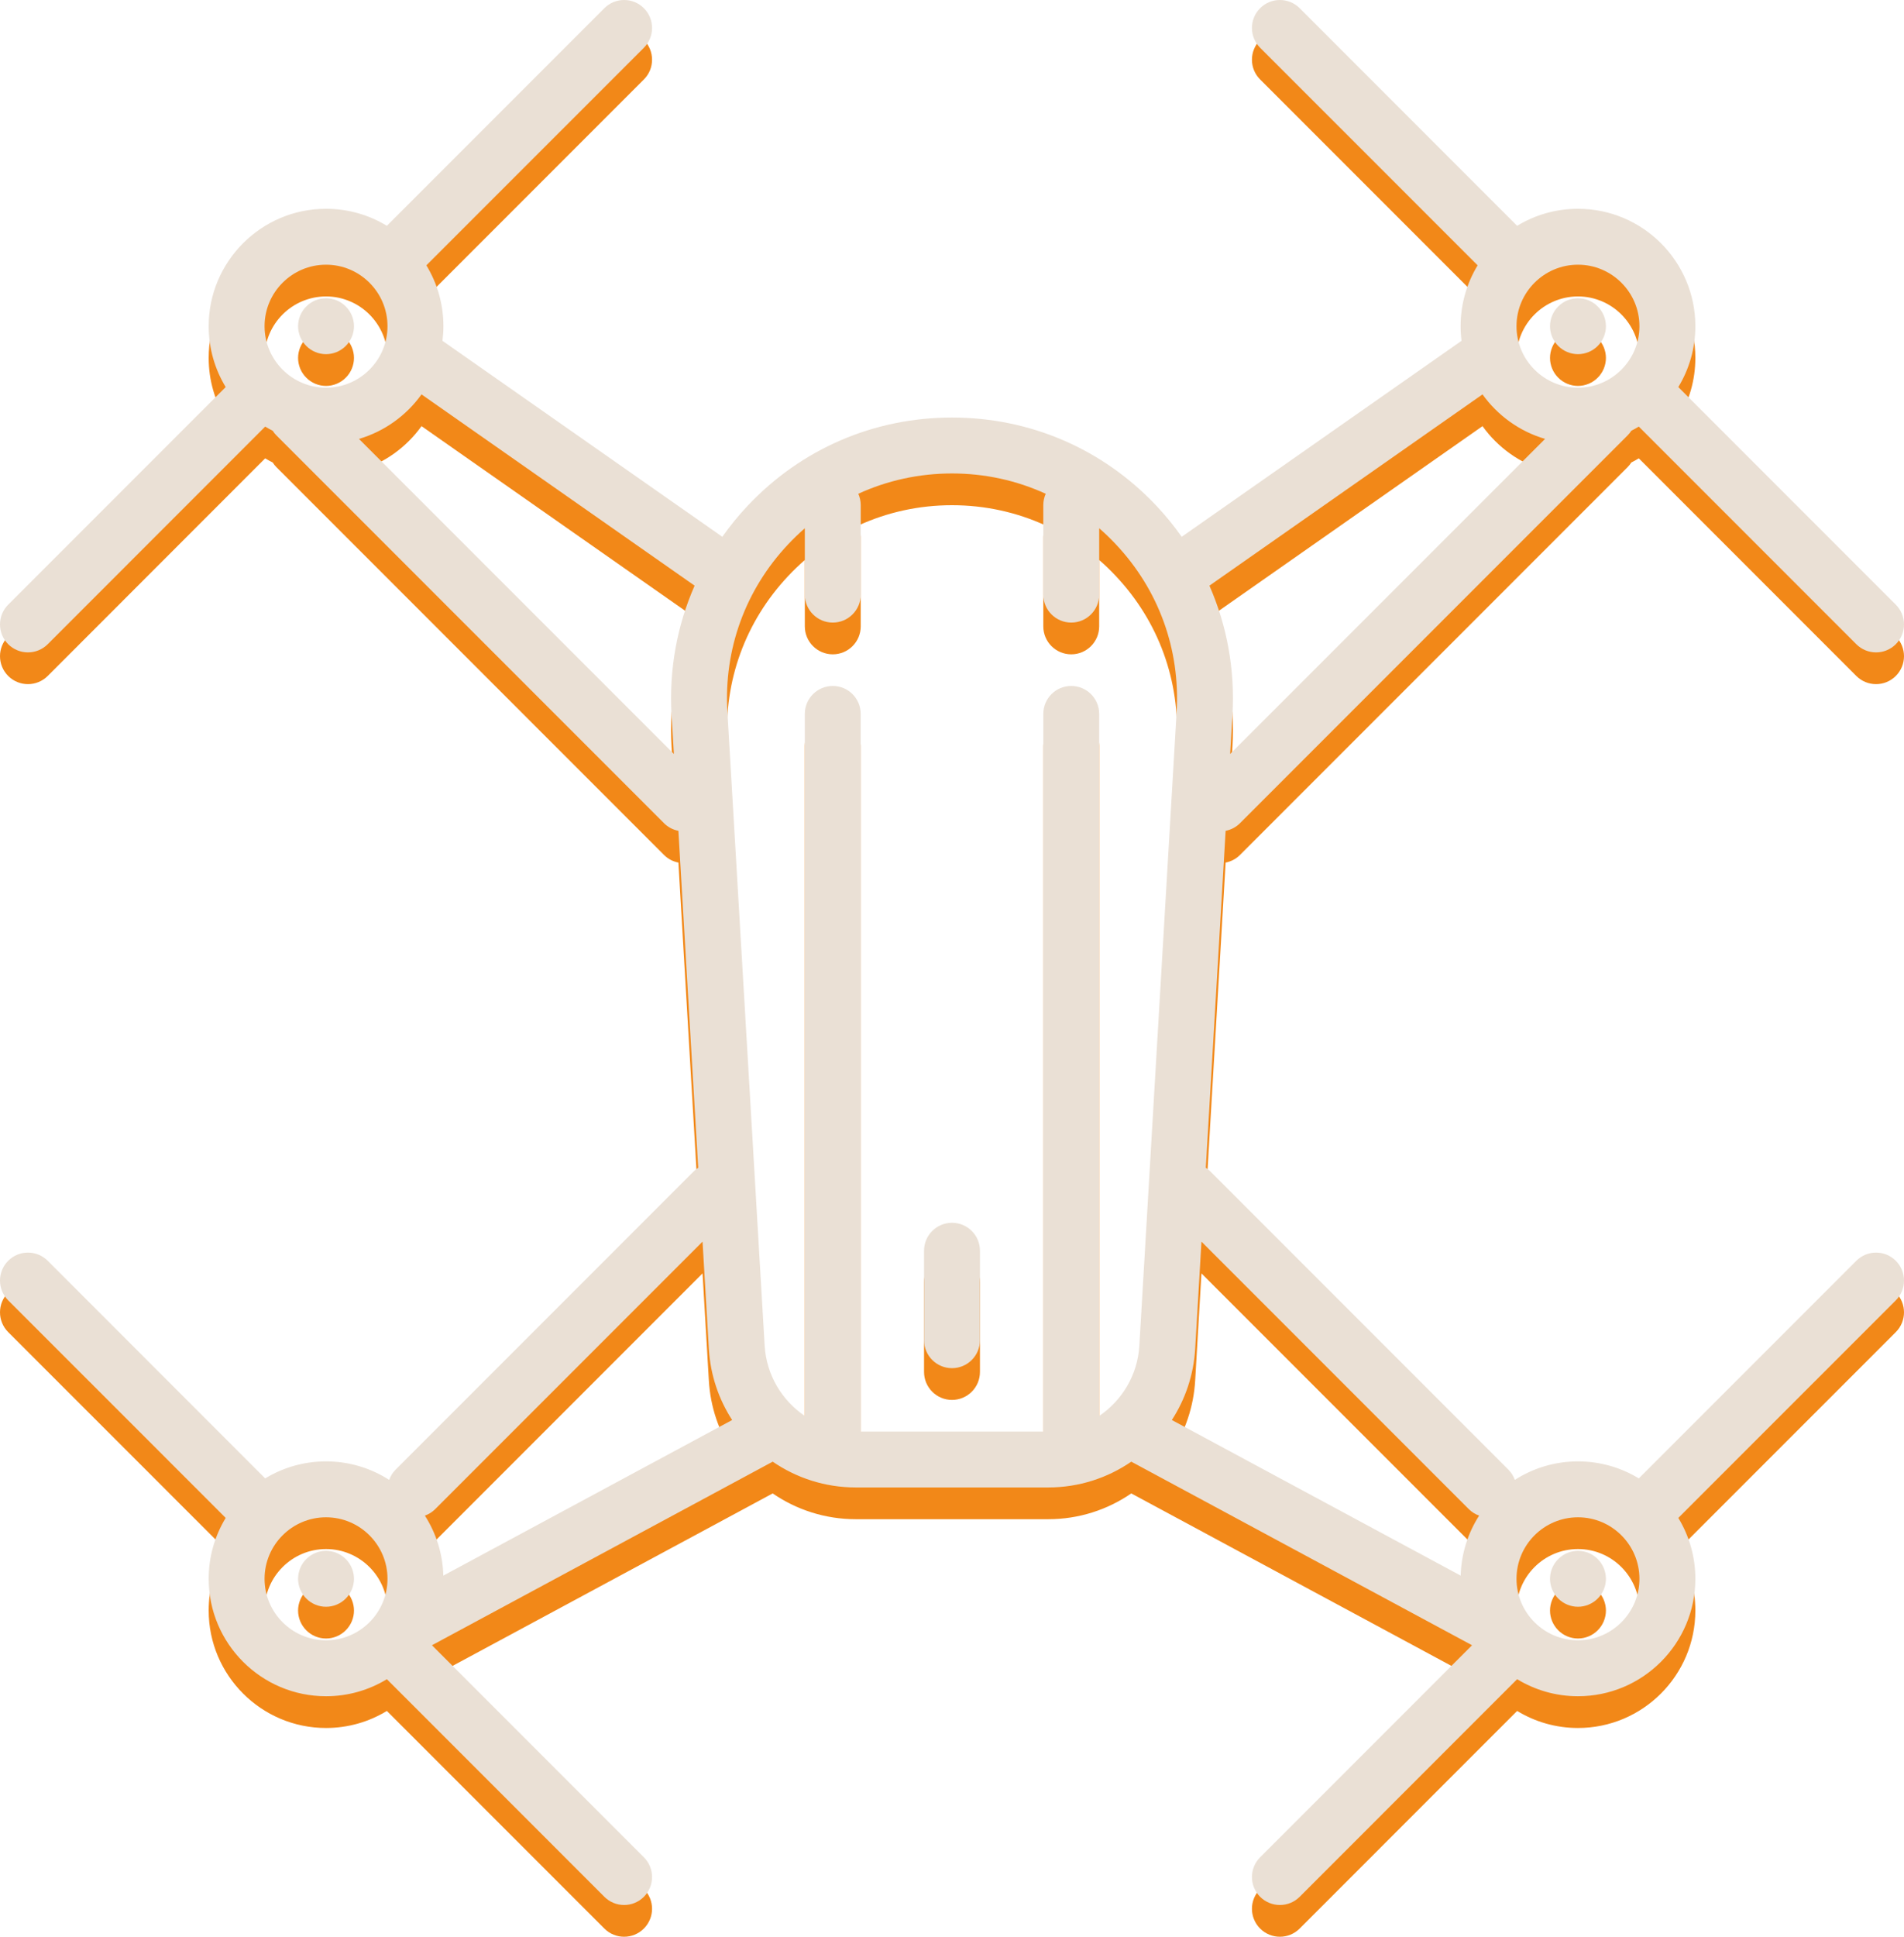 <svg width="60" height="61" viewBox="0 0 60 61" fill="none" xmlns="http://www.w3.org/2000/svg">
<g clip-path="url(#clip0)">
<path d="M10.274 49.845C10.041 49.845 9.815 49.939 9.652 50.104C9.487 50.267 9.393 50.495 9.393 50.726C9.393 50.957 9.487 51.185 9.652 51.348C9.815 51.513 10.041 51.607 10.274 51.607C10.505 51.607 10.733 51.513 10.896 51.348C11.061 51.185 11.155 50.957 11.155 50.726C11.155 50.495 11.061 50.267 10.896 50.104C10.733 49.939 10.505 49.845 10.274 49.845Z" fill="#F28818"/>
<path d="M58.497 40.71L51.643 47.564C51.084 47.224 50.427 47.028 49.726 47.028C48.994 47.028 48.311 47.242 47.736 47.611C47.694 47.492 47.626 47.381 47.531 47.286L38.138 37.892C38.094 37.849 38.047 37.811 37.998 37.779L38.623 27.168C38.789 27.136 38.948 27.055 39.077 26.926L51.288 14.715C51.334 14.669 51.373 14.62 51.407 14.567C51.487 14.526 51.566 14.483 51.643 14.436L58.497 21.29C58.669 21.462 58.894 21.548 59.12 21.548C59.345 21.548 59.57 21.462 59.742 21.29C60.086 20.946 60.086 20.389 59.742 20.045L52.888 13.191C53.229 12.632 53.425 11.975 53.425 11.274C53.425 9.235 51.766 7.576 49.726 7.576C49.025 7.576 48.369 7.772 47.809 8.112L40.956 1.258C40.612 0.914 40.054 0.914 39.71 1.258C39.366 1.602 39.366 2.16 39.71 2.503L46.564 9.357C46.224 9.917 46.028 10.573 46.028 11.274C46.028 11.43 46.038 11.583 46.057 11.734L37.239 17.907C36.998 17.567 36.733 17.24 36.441 16.93C34.751 15.138 32.463 14.151 30 14.151C27.537 14.151 25.25 15.138 23.56 16.93C23.268 17.24 23.003 17.567 22.762 17.907L13.943 11.734C13.962 11.583 13.973 11.43 13.973 11.274C13.973 10.573 13.777 9.917 13.436 9.357L20.29 2.503C20.634 2.16 20.634 1.602 20.29 1.258C19.946 0.914 19.389 0.914 19.045 1.258L12.191 8.112C11.632 7.772 10.975 7.576 10.274 7.576C8.235 7.576 6.576 9.235 6.576 11.274C6.576 11.975 6.772 12.632 7.112 13.191L0.258 20.045C-0.086 20.389 -0.086 20.946 0.258 21.29C0.43 21.462 0.656 21.548 0.881 21.548C1.106 21.548 1.332 21.462 1.504 21.29L8.357 14.436C8.434 14.483 8.513 14.526 8.594 14.567C8.627 14.62 8.666 14.669 8.712 14.715L20.923 26.926C21.052 27.055 21.211 27.136 21.378 27.168L22.002 37.779C21.953 37.811 21.906 37.849 21.863 37.892L12.469 47.286C12.374 47.381 12.306 47.492 12.264 47.611C11.689 47.242 11.007 47.028 10.274 47.028C9.573 47.028 8.917 47.224 8.357 47.564L1.504 40.71C1.16 40.366 0.602 40.366 0.258 40.71C-0.086 41.054 -0.086 41.612 0.258 41.956L7.112 48.809C6.772 49.369 6.576 50.025 6.576 50.726C6.576 52.766 8.235 54.425 10.274 54.425C10.975 54.425 11.632 54.229 12.191 53.888L19.045 60.742C19.217 60.914 19.442 61 19.668 61C19.893 61 20.118 60.914 20.29 60.742C20.634 60.398 20.634 59.841 20.29 59.497L13.612 52.819L24.35 47.037C25.097 47.55 26 47.849 26.968 47.849H33.033C34.001 47.849 34.903 47.55 35.65 47.037L46.388 52.819L39.71 59.497C39.366 59.841 39.366 60.398 39.71 60.742C39.882 60.914 40.108 61 40.333 61C40.558 61 40.784 60.914 40.956 60.742L47.809 53.888C48.369 54.229 49.025 54.425 49.726 54.425C51.766 54.425 53.425 52.766 53.425 50.726C53.425 50.025 53.229 49.369 52.888 48.809L59.742 41.956C60.086 41.612 60.086 41.054 59.742 40.71C59.398 40.366 58.841 40.366 58.497 40.71ZM46.285 48.531C46.381 48.626 46.492 48.694 46.611 48.736C46.259 49.285 46.049 49.932 46.03 50.626L36.928 45.725C37.35 45.074 37.614 44.309 37.663 43.484L37.861 40.107L46.285 48.531ZM49.726 9.337C50.794 9.337 51.663 10.206 51.663 11.274C51.663 12.342 50.794 13.211 49.726 13.211C48.658 13.211 47.789 12.342 47.789 11.274C47.789 10.206 48.658 9.337 49.726 9.337ZM46.718 13.422C47.194 14.087 47.885 14.588 48.689 14.824L38.765 24.747L38.837 23.523C38.921 22.096 38.667 20.709 38.112 19.446L46.718 13.422ZM24.841 18.139C25.008 17.962 25.182 17.795 25.362 17.638V19.728C25.362 20.214 25.757 20.609 26.243 20.609C26.729 20.609 27.124 20.214 27.124 19.728V16.91C27.124 16.783 27.096 16.662 27.047 16.552C27.959 16.134 28.96 15.912 30 15.912C31.041 15.912 32.041 16.134 32.953 16.552C32.904 16.662 32.877 16.783 32.877 16.91V19.728C32.877 20.214 33.271 20.609 33.758 20.609C34.244 20.609 34.638 20.214 34.638 19.728V17.638C34.819 17.795 34.993 17.962 35.159 18.139C36.513 19.574 37.194 21.45 37.079 23.419L35.904 43.38C35.85 44.307 35.358 45.111 34.638 45.597V23.485C34.638 22.999 34.244 22.605 33.758 22.605C33.271 22.605 32.877 22.999 32.877 23.485V46.029C32.877 46.049 32.879 46.069 32.88 46.088H27.12C27.122 46.069 27.123 46.049 27.123 46.029V23.485C27.123 22.999 26.729 22.605 26.243 22.605C25.756 22.605 25.362 22.999 25.362 23.485V45.597C24.642 45.111 24.151 44.307 24.096 43.38L22.922 23.419C22.806 21.45 23.488 19.574 24.841 18.139ZM10.274 9.337C11.342 9.337 12.211 10.206 12.211 11.274C12.211 12.342 11.342 13.211 10.274 13.211C9.206 13.211 8.337 12.342 8.337 11.274C8.337 10.206 9.206 9.337 10.274 9.337ZM11.312 14.824C12.116 14.588 12.806 14.087 13.283 13.422L21.889 19.446C21.333 20.709 21.08 22.096 21.163 23.523L21.236 24.747L11.312 14.824ZM22.139 40.107L22.338 43.484C22.386 44.309 22.65 45.074 23.072 45.725L13.97 50.626C13.952 49.932 13.741 49.285 13.389 48.736C13.508 48.694 13.62 48.626 13.715 48.531L22.139 40.107ZM10.274 52.663C9.206 52.663 8.337 51.794 8.337 50.726C8.337 49.658 9.206 48.789 10.274 48.789C11.342 48.789 12.211 49.658 12.211 50.726C12.211 51.794 11.342 52.663 10.274 52.663ZM49.726 52.663C48.658 52.663 47.789 51.794 47.789 50.726C47.789 49.658 48.658 48.789 49.726 48.789C50.794 48.789 51.663 49.658 51.663 50.726C51.663 51.794 50.794 52.663 49.726 52.663Z" fill="#F28818"/>
<path d="M49.726 49.845C49.495 49.845 49.267 49.939 49.104 50.104C48.939 50.267 48.845 50.495 48.845 50.726C48.845 50.957 48.939 51.185 49.104 51.348C49.267 51.513 49.495 51.607 49.726 51.607C49.957 51.607 50.185 51.513 50.348 51.348C50.513 51.185 50.607 50.957 50.607 50.726C50.607 50.495 50.513 50.267 50.348 50.104C50.185 49.939 49.957 49.845 49.726 49.845Z" fill="#F28818"/>
<path d="M49.726 12.155C49.957 12.155 50.185 12.061 50.348 11.896C50.513 11.733 50.607 11.505 50.607 11.274C50.607 11.043 50.513 10.815 50.348 10.652C50.185 10.487 49.957 10.393 49.726 10.393C49.495 10.393 49.267 10.487 49.104 10.652C48.939 10.815 48.845 11.043 48.845 11.274C48.845 11.505 48.939 11.733 49.104 11.896C49.267 12.061 49.495 12.155 49.726 12.155Z" fill="#F28818"/>
<path d="M10.274 12.155C10.505 12.155 10.733 12.061 10.896 11.896C11.061 11.733 11.155 11.505 11.155 11.274C11.155 11.043 11.061 10.815 10.896 10.652C10.733 10.487 10.505 10.393 10.274 10.393C10.041 10.393 9.815 10.487 9.652 10.652C9.487 10.815 9.393 11.043 9.393 11.274C9.393 11.505 9.487 11.733 9.652 11.896C9.815 12.061 10.041 12.155 10.274 12.155Z" fill="#F28818"/>
<path d="M30 44.092C30.486 44.092 30.881 43.698 30.881 43.211V40.393C30.881 39.907 30.486 39.513 30 39.513C29.514 39.513 29.119 39.907 29.119 40.393V43.211C29.119 43.698 29.514 44.092 30 44.092Z" fill="#F28818"/>
</g>
<g clip-path="url(#clip1)">
<path d="M10.274 48.845C10.041 48.845 9.815 48.939 9.652 49.104C9.487 49.267 9.393 49.495 9.393 49.726C9.393 49.957 9.487 50.185 9.652 50.348C9.815 50.513 10.041 50.607 10.274 50.607C10.505 50.607 10.733 50.513 10.896 50.348C11.061 50.185 11.155 49.957 11.155 49.726C11.155 49.495 11.061 49.267 10.896 49.104C10.733 48.939 10.505 48.845 10.274 48.845Z" fill="#EAE0D5"/>
<path d="M58.497 39.71L51.643 46.564C51.084 46.224 50.427 46.028 49.726 46.028C48.994 46.028 48.311 46.242 47.736 46.611C47.694 46.492 47.626 46.381 47.531 46.286L38.138 36.892C38.094 36.849 38.047 36.811 37.998 36.779L38.623 26.168C38.789 26.136 38.948 26.055 39.077 25.926L51.288 13.715C51.334 13.669 51.373 13.62 51.407 13.567C51.487 13.526 51.566 13.483 51.643 13.436L58.497 20.29C58.669 20.462 58.894 20.548 59.12 20.548C59.345 20.548 59.57 20.462 59.742 20.29C60.086 19.946 60.086 19.389 59.742 19.045L52.888 12.191C53.229 11.632 53.425 10.975 53.425 10.274C53.425 8.235 51.766 6.576 49.726 6.576C49.025 6.576 48.369 6.772 47.809 7.112L40.956 0.258C40.612 -0.086 40.054 -0.086 39.71 0.258C39.366 0.602 39.366 1.16 39.71 1.504L46.564 8.357C46.224 8.917 46.028 9.573 46.028 10.274C46.028 10.43 46.038 10.583 46.057 10.734L37.239 16.907C36.998 16.567 36.733 16.24 36.441 15.93C34.751 14.138 32.463 13.151 30 13.151C27.537 13.151 25.25 14.138 23.56 15.93C23.268 16.24 23.003 16.567 22.762 16.907L13.943 10.734C13.962 10.583 13.973 10.43 13.973 10.274C13.973 9.573 13.777 8.917 13.436 8.357L20.29 1.504C20.634 1.16 20.634 0.602 20.29 0.258C19.946 -0.086 19.389 -0.086 19.045 0.258L12.191 7.112C11.632 6.772 10.975 6.576 10.274 6.576C8.235 6.576 6.576 8.235 6.576 10.274C6.576 10.975 6.772 11.632 7.112 12.191L0.258 19.045C-0.086 19.389 -0.086 19.946 0.258 20.29C0.43 20.462 0.656 20.548 0.881 20.548C1.106 20.548 1.332 20.462 1.504 20.29L8.357 13.436C8.434 13.483 8.513 13.526 8.594 13.567C8.627 13.62 8.666 13.669 8.712 13.715L20.923 25.926C21.052 26.055 21.211 26.136 21.378 26.168L22.002 36.779C21.953 36.811 21.906 36.849 21.863 36.892L12.469 46.286C12.374 46.381 12.306 46.492 12.264 46.611C11.689 46.242 11.007 46.028 10.274 46.028C9.573 46.028 8.917 46.224 8.357 46.564L1.504 39.71C1.16 39.366 0.602 39.366 0.258 39.71C-0.086 40.054 -0.086 40.612 0.258 40.956L7.112 47.809C6.772 48.369 6.576 49.025 6.576 49.726C6.576 51.766 8.235 53.425 10.274 53.425C10.975 53.425 11.632 53.229 12.191 52.888L19.045 59.742C19.217 59.914 19.442 60 19.668 60C19.893 60 20.118 59.914 20.29 59.742C20.634 59.398 20.634 58.841 20.29 58.497L13.612 51.819L24.35 46.037C25.097 46.55 26 46.849 26.968 46.849H33.033C34.001 46.849 34.903 46.55 35.65 46.037L46.388 51.819L39.71 58.497C39.366 58.841 39.366 59.398 39.71 59.742C39.882 59.914 40.108 60 40.333 60C40.558 60 40.784 59.914 40.956 59.742L47.809 52.888C48.369 53.229 49.025 53.425 49.726 53.425C51.766 53.425 53.425 51.766 53.425 49.726C53.425 49.025 53.229 48.369 52.888 47.809L59.742 40.956C60.086 40.612 60.086 40.054 59.742 39.71C59.398 39.366 58.841 39.366 58.497 39.71ZM46.285 47.531C46.381 47.626 46.492 47.694 46.611 47.736C46.259 48.285 46.049 48.932 46.03 49.626L36.928 44.725C37.35 44.074 37.614 43.309 37.663 42.484L37.861 39.107L46.285 47.531ZM49.726 8.337C50.794 8.337 51.663 9.206 51.663 10.274C51.663 11.342 50.794 12.211 49.726 12.211C48.658 12.211 47.789 11.342 47.789 10.274C47.789 9.206 48.658 8.337 49.726 8.337ZM46.718 12.422C47.194 13.087 47.885 13.588 48.689 13.824L38.765 23.747L38.837 22.523C38.921 21.096 38.667 19.709 38.112 18.446L46.718 12.422ZM24.841 17.139C25.008 16.962 25.182 16.795 25.362 16.638V18.728C25.362 19.214 25.757 19.609 26.243 19.609C26.729 19.609 27.124 19.214 27.124 18.728V15.91C27.124 15.783 27.096 15.662 27.047 15.552C27.959 15.134 28.96 14.912 30 14.912C31.041 14.912 32.041 15.134 32.953 15.552C32.904 15.662 32.877 15.783 32.877 15.91V18.728C32.877 19.214 33.271 19.609 33.758 19.609C34.244 19.609 34.638 19.214 34.638 18.728V16.638C34.819 16.795 34.993 16.962 35.159 17.139C36.513 18.574 37.194 20.45 37.079 22.419L35.904 42.38C35.85 43.307 35.358 44.111 34.638 44.597V22.485C34.638 21.999 34.244 21.605 33.758 21.605C33.271 21.605 32.877 21.999 32.877 22.485V45.029C32.877 45.049 32.879 45.069 32.88 45.088H27.12C27.122 45.069 27.123 45.049 27.123 45.029V22.485C27.123 21.999 26.729 21.605 26.243 21.605C25.756 21.605 25.362 21.999 25.362 22.485V44.597C24.642 44.111 24.151 43.307 24.096 42.38L22.922 22.419C22.806 20.45 23.488 18.574 24.841 17.139ZM10.274 8.337C11.342 8.337 12.211 9.206 12.211 10.274C12.211 11.342 11.342 12.211 10.274 12.211C9.206 12.211 8.337 11.342 8.337 10.274C8.337 9.206 9.206 8.337 10.274 8.337ZM11.312 13.824C12.116 13.588 12.806 13.087 13.283 12.422L21.889 18.446C21.333 19.709 21.08 21.096 21.163 22.523L21.236 23.747L11.312 13.824ZM22.139 39.107L22.338 42.484C22.386 43.309 22.65 44.074 23.072 44.725L13.97 49.626C13.952 48.932 13.741 48.285 13.389 47.736C13.508 47.694 13.62 47.626 13.715 47.531L22.139 39.107ZM10.274 51.663C9.206 51.663 8.337 50.794 8.337 49.726C8.337 48.658 9.206 47.789 10.274 47.789C11.342 47.789 12.211 48.658 12.211 49.726C12.211 50.794 11.342 51.663 10.274 51.663ZM49.726 51.663C48.658 51.663 47.789 50.794 47.789 49.726C47.789 48.658 48.658 47.789 49.726 47.789C50.794 47.789 51.663 48.658 51.663 49.726C51.663 50.794 50.794 51.663 49.726 51.663Z" fill="#EAE0D5"/>
<path d="M49.726 48.845C49.495 48.845 49.267 48.939 49.104 49.104C48.939 49.267 48.845 49.495 48.845 49.726C48.845 49.957 48.939 50.185 49.104 50.348C49.267 50.513 49.495 50.607 49.726 50.607C49.957 50.607 50.185 50.513 50.348 50.348C50.513 50.185 50.607 49.957 50.607 49.726C50.607 49.495 50.513 49.267 50.348 49.104C50.185 48.939 49.957 48.845 49.726 48.845Z" fill="#EAE0D5"/>
<path d="M49.726 11.155C49.957 11.155 50.185 11.061 50.348 10.896C50.513 10.733 50.607 10.505 50.607 10.274C50.607 10.043 50.513 9.815 50.348 9.652C50.185 9.487 49.957 9.393 49.726 9.393C49.495 9.393 49.267 9.487 49.104 9.652C48.939 9.815 48.845 10.043 48.845 10.274C48.845 10.505 48.939 10.733 49.104 10.896C49.267 11.061 49.495 11.155 49.726 11.155Z" fill="#EAE0D5"/>
<path d="M10.274 11.155C10.505 11.155 10.733 11.061 10.896 10.896C11.061 10.733 11.155 10.505 11.155 10.274C11.155 10.043 11.061 9.815 10.896 9.652C10.733 9.487 10.505 9.393 10.274 9.393C10.041 9.393 9.815 9.487 9.652 9.652C9.487 9.815 9.393 10.043 9.393 10.274C9.393 10.505 9.487 10.733 9.652 10.896C9.815 11.061 10.041 11.155 10.274 11.155Z" fill="#EAE0D5"/>
<path d="M30 43.092C30.486 43.092 30.881 42.698 30.881 42.211V39.393C30.881 38.907 30.486 38.513 30 38.513C29.514 38.513 29.119 38.907 29.119 39.393V42.211C29.119 42.698 29.514 43.092 30 43.092Z" fill="#EAE0D5"/>
</g>
<defs>
<clipPath id="clip0">
<rect width="60" height="60" fill="white" transform="translate(0 1)"/>
</clipPath>
<clipPath id="clip1">
<rect width="60" height="60" fill="white"/>
</clipPath>
</defs>
</svg>
